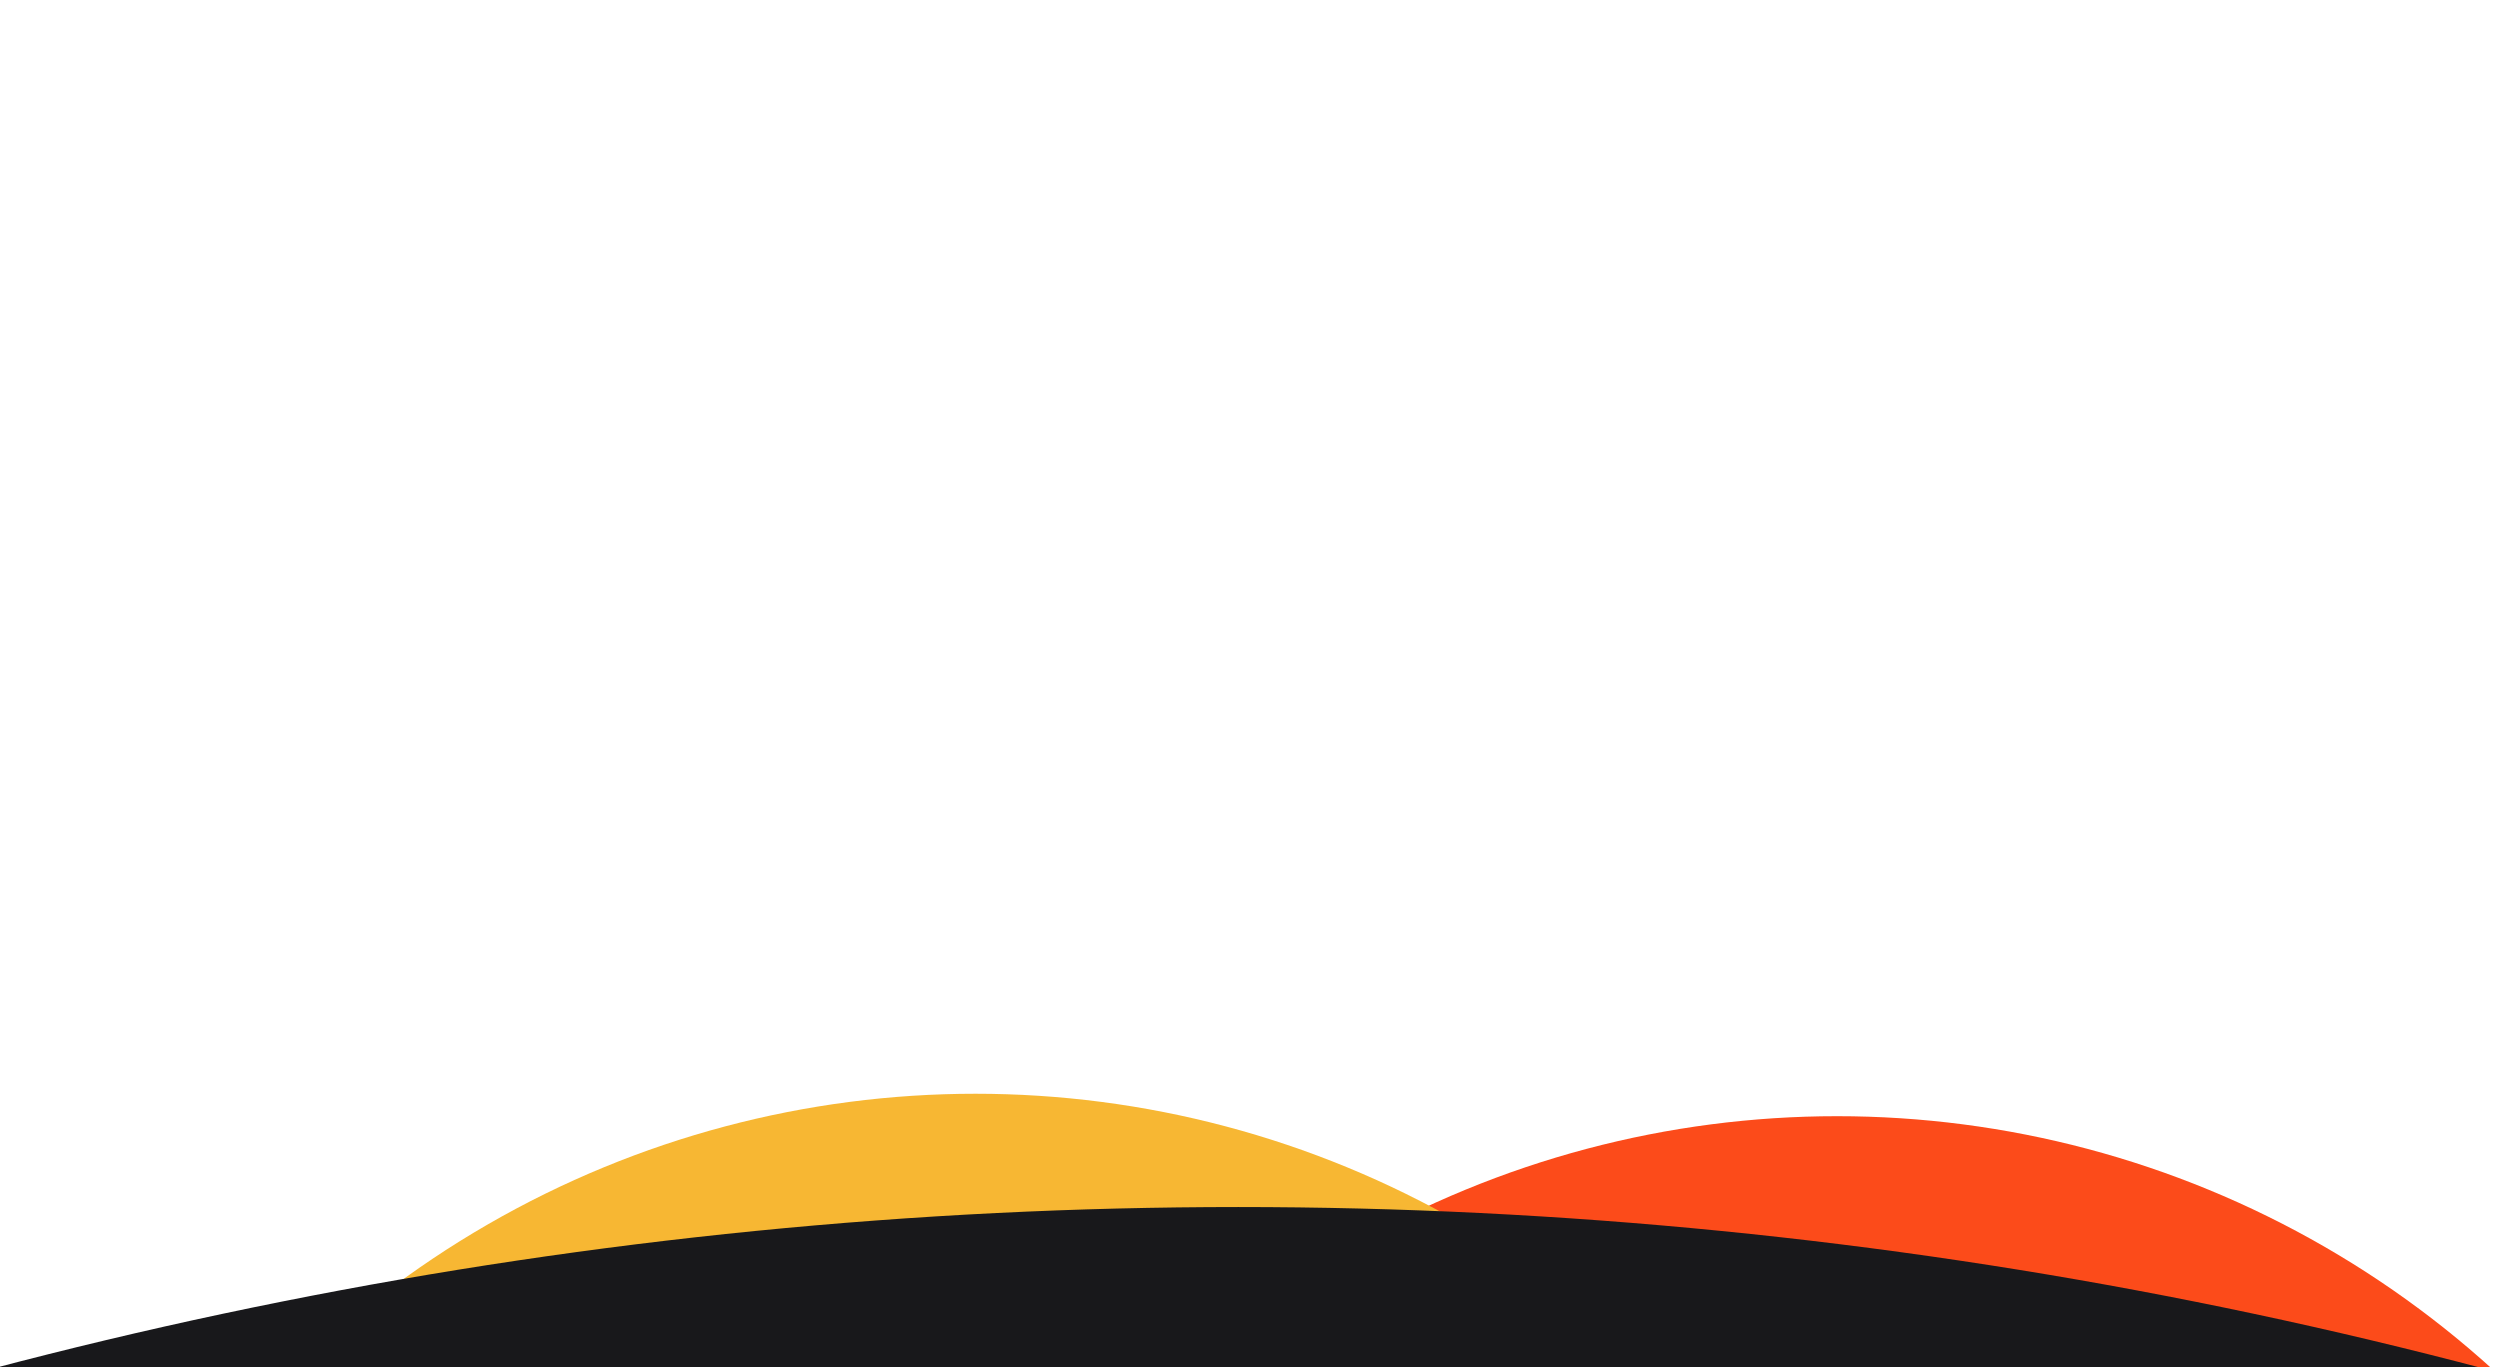 <svg width="1280" height="700" viewBox="0 0 1280 700" fill="none" xmlns="http://www.w3.org/2000/svg">
<g clip-path="url(#clip0_5143_250)">
<g filter="url(#filter0_f_5143_250)">
<circle cx="940.56" cy="1070.93" r="499.44" fill="#FC4B1A"/>
</g>
<g filter="url(#filter1_f_5143_250)">
<circle cx="499.44" cy="1059.44" r="499.44" fill="#F7B733"/>
</g>
<circle cx="634" cy="3118" r="2500" fill="#18181B"/>
</g>
<defs>
<filter id="filter0_f_5143_250" x="201.12" y="331.488" width="1478.88" height="1478.88" filterUnits="userSpaceOnUse" color-interpolation-filters="sRGB">
<feFlood flood-opacity="0" result="BackgroundImageFix"/>
<feBlend mode="normal" in="SourceGraphic" in2="BackgroundImageFix" result="shape"/>
<feGaussianBlur stdDeviation="120" result="effect1_foregroundBlur_5143_250"/>
</filter>
<filter id="filter1_f_5143_250" x="-240" y="320" width="1478.88" height="1478.88" filterUnits="userSpaceOnUse" color-interpolation-filters="sRGB">
<feFlood flood-opacity="0" result="BackgroundImageFix"/>
<feBlend mode="normal" in="SourceGraphic" in2="BackgroundImageFix" result="shape"/>
<feGaussianBlur stdDeviation="120" result="effect1_foregroundBlur_5143_250"/>
</filter>
<clipPath id="clip0_5143_250">
<rect width="1280" height="700" fill="white"/>
</clipPath>
</defs>
</svg>
